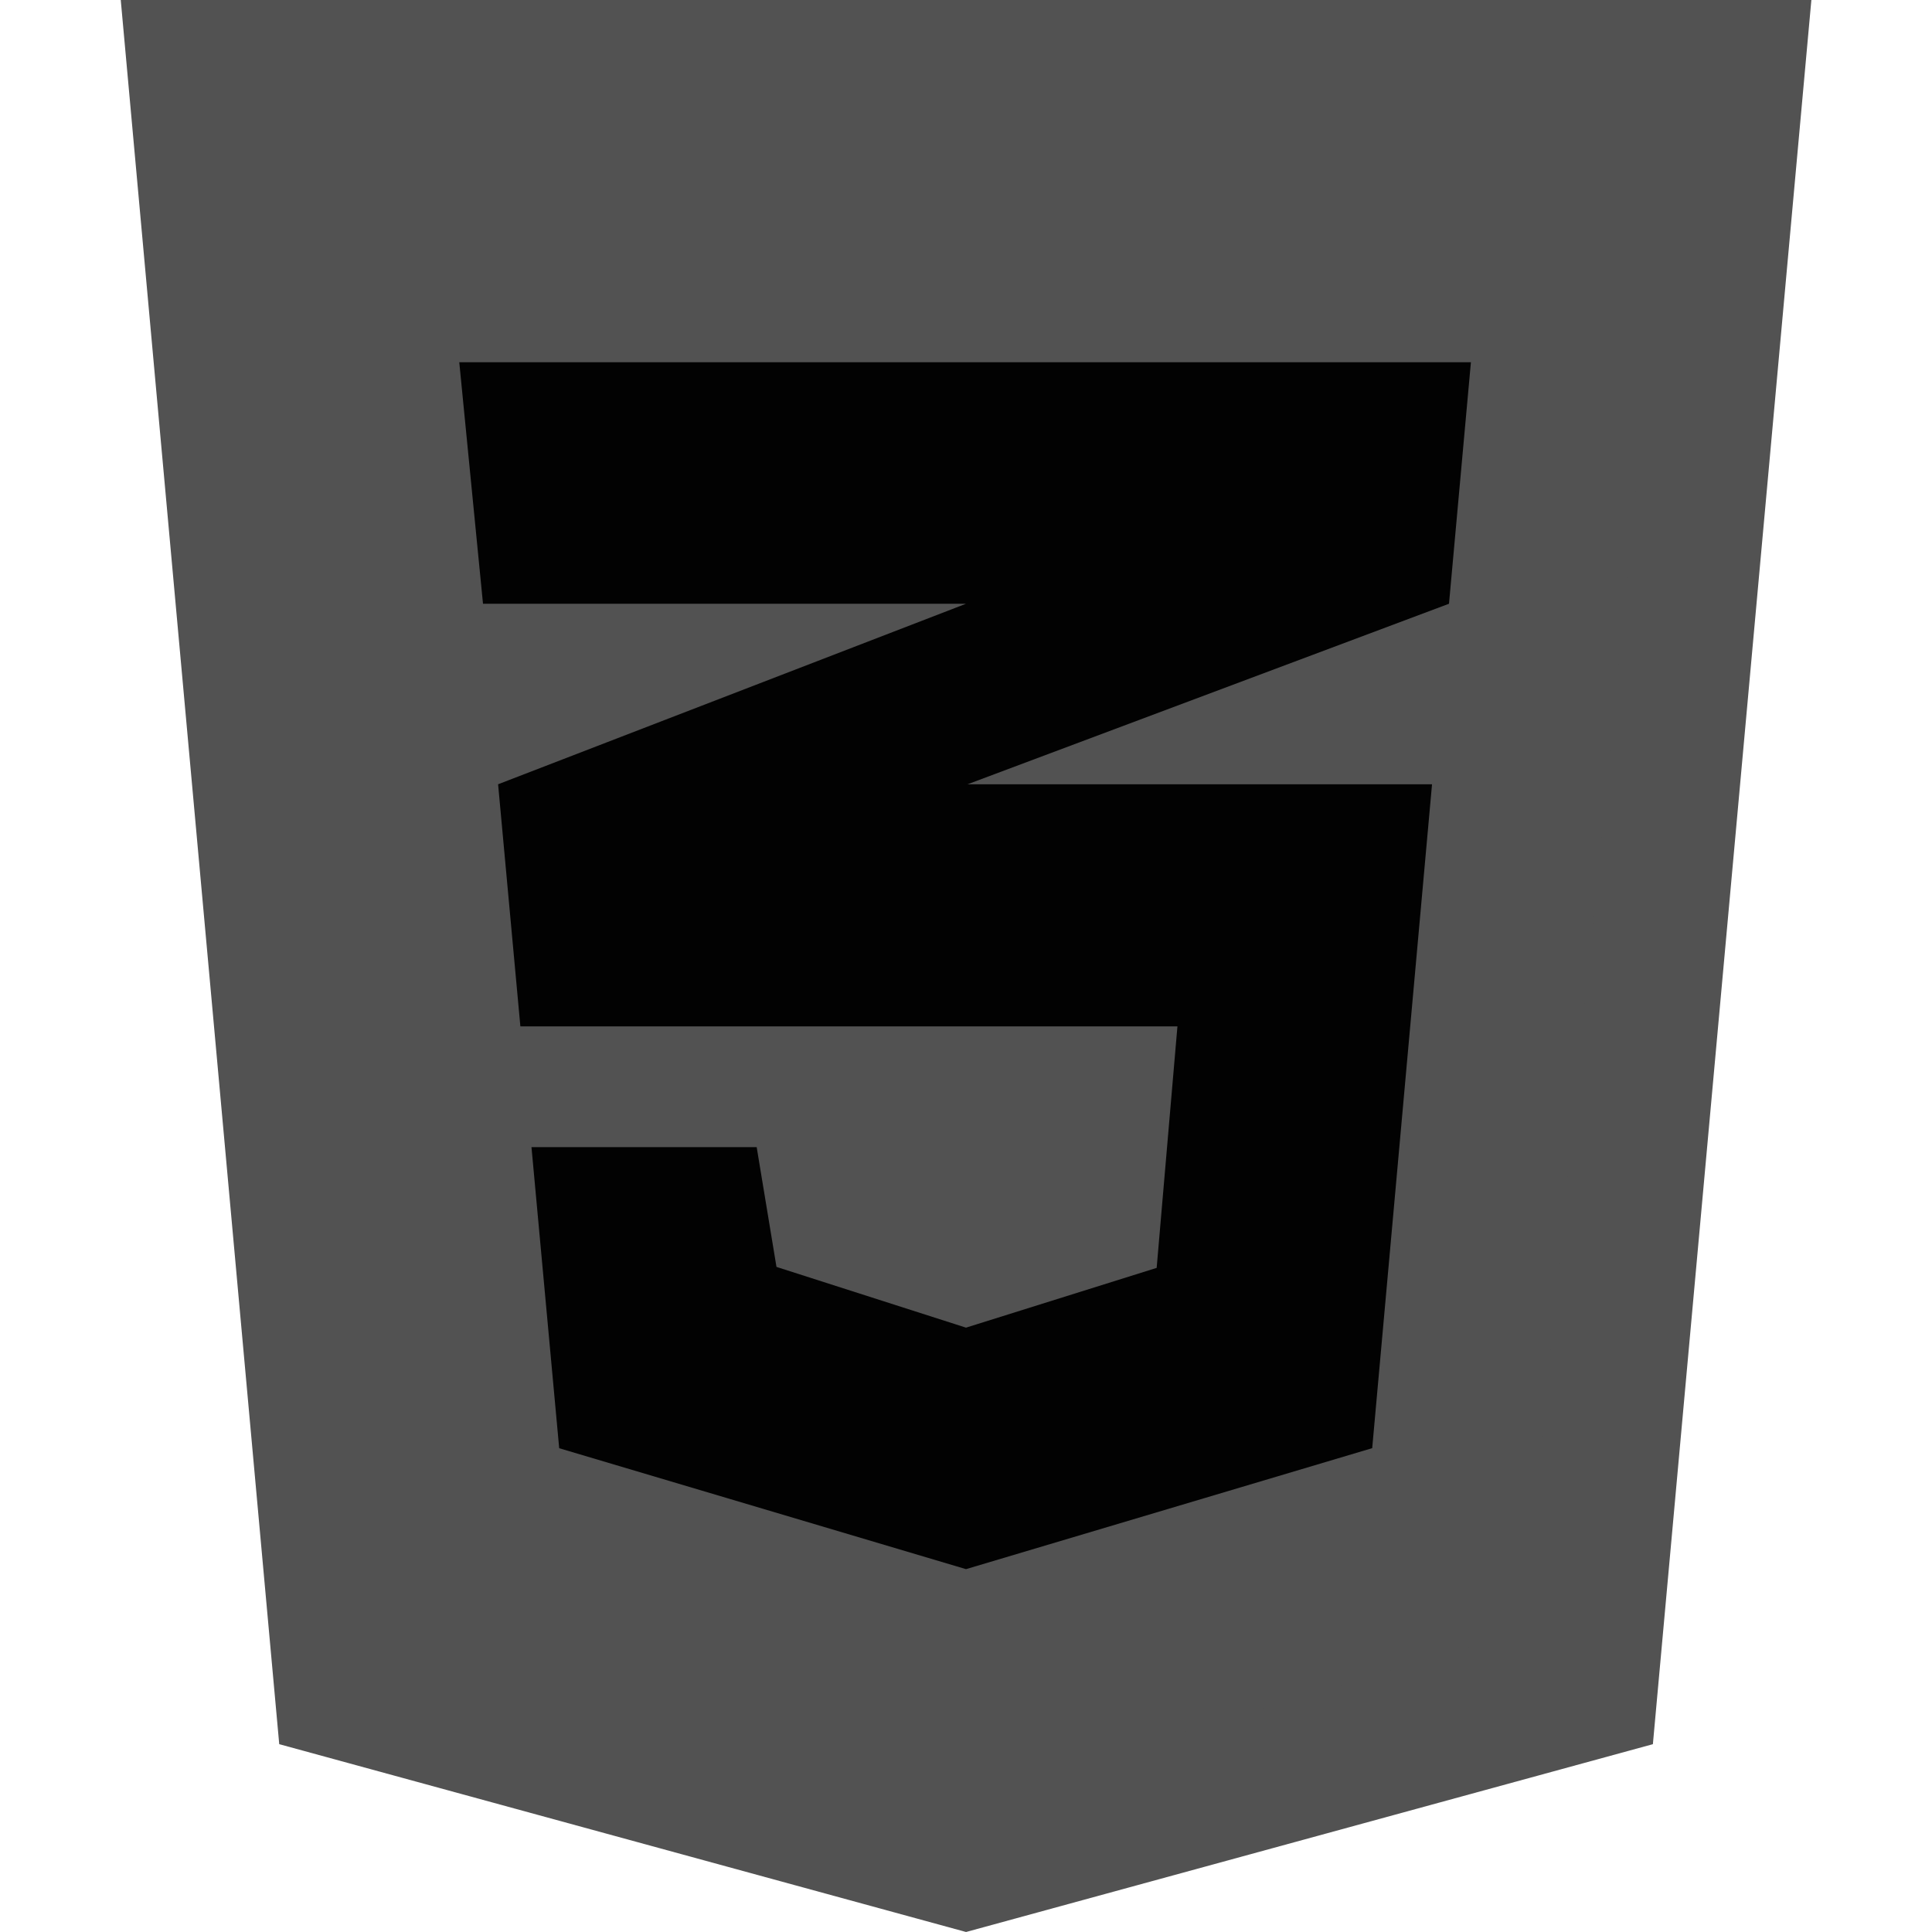 <svg version="1.0" viewBox="0 0 32 32" xml:space="preserve" xmlns="http://www.w3.org/2000/svg"><path fill="#525252" d="M27.377 28.889 16.001 32 4.625 28.889 2 0h28.002z" class="fill-1f62ae"></path><path fill="#525252" d="M16 2v27.75l9.232-2.742L27.688 2z" class="fill-347dc6"></path><path fill="#020202" d="M24.363 6H7.607L8 10h8l-7.75 2.99.369 4.01h10.883l-.344 4-3.158.99-3.139-1.006L12.533 19h-3.73l.459 4.987L16 25.99l6.728-2.004.991-10.996h-7.693L24 10z" class="fill-ffffff"></path></svg>